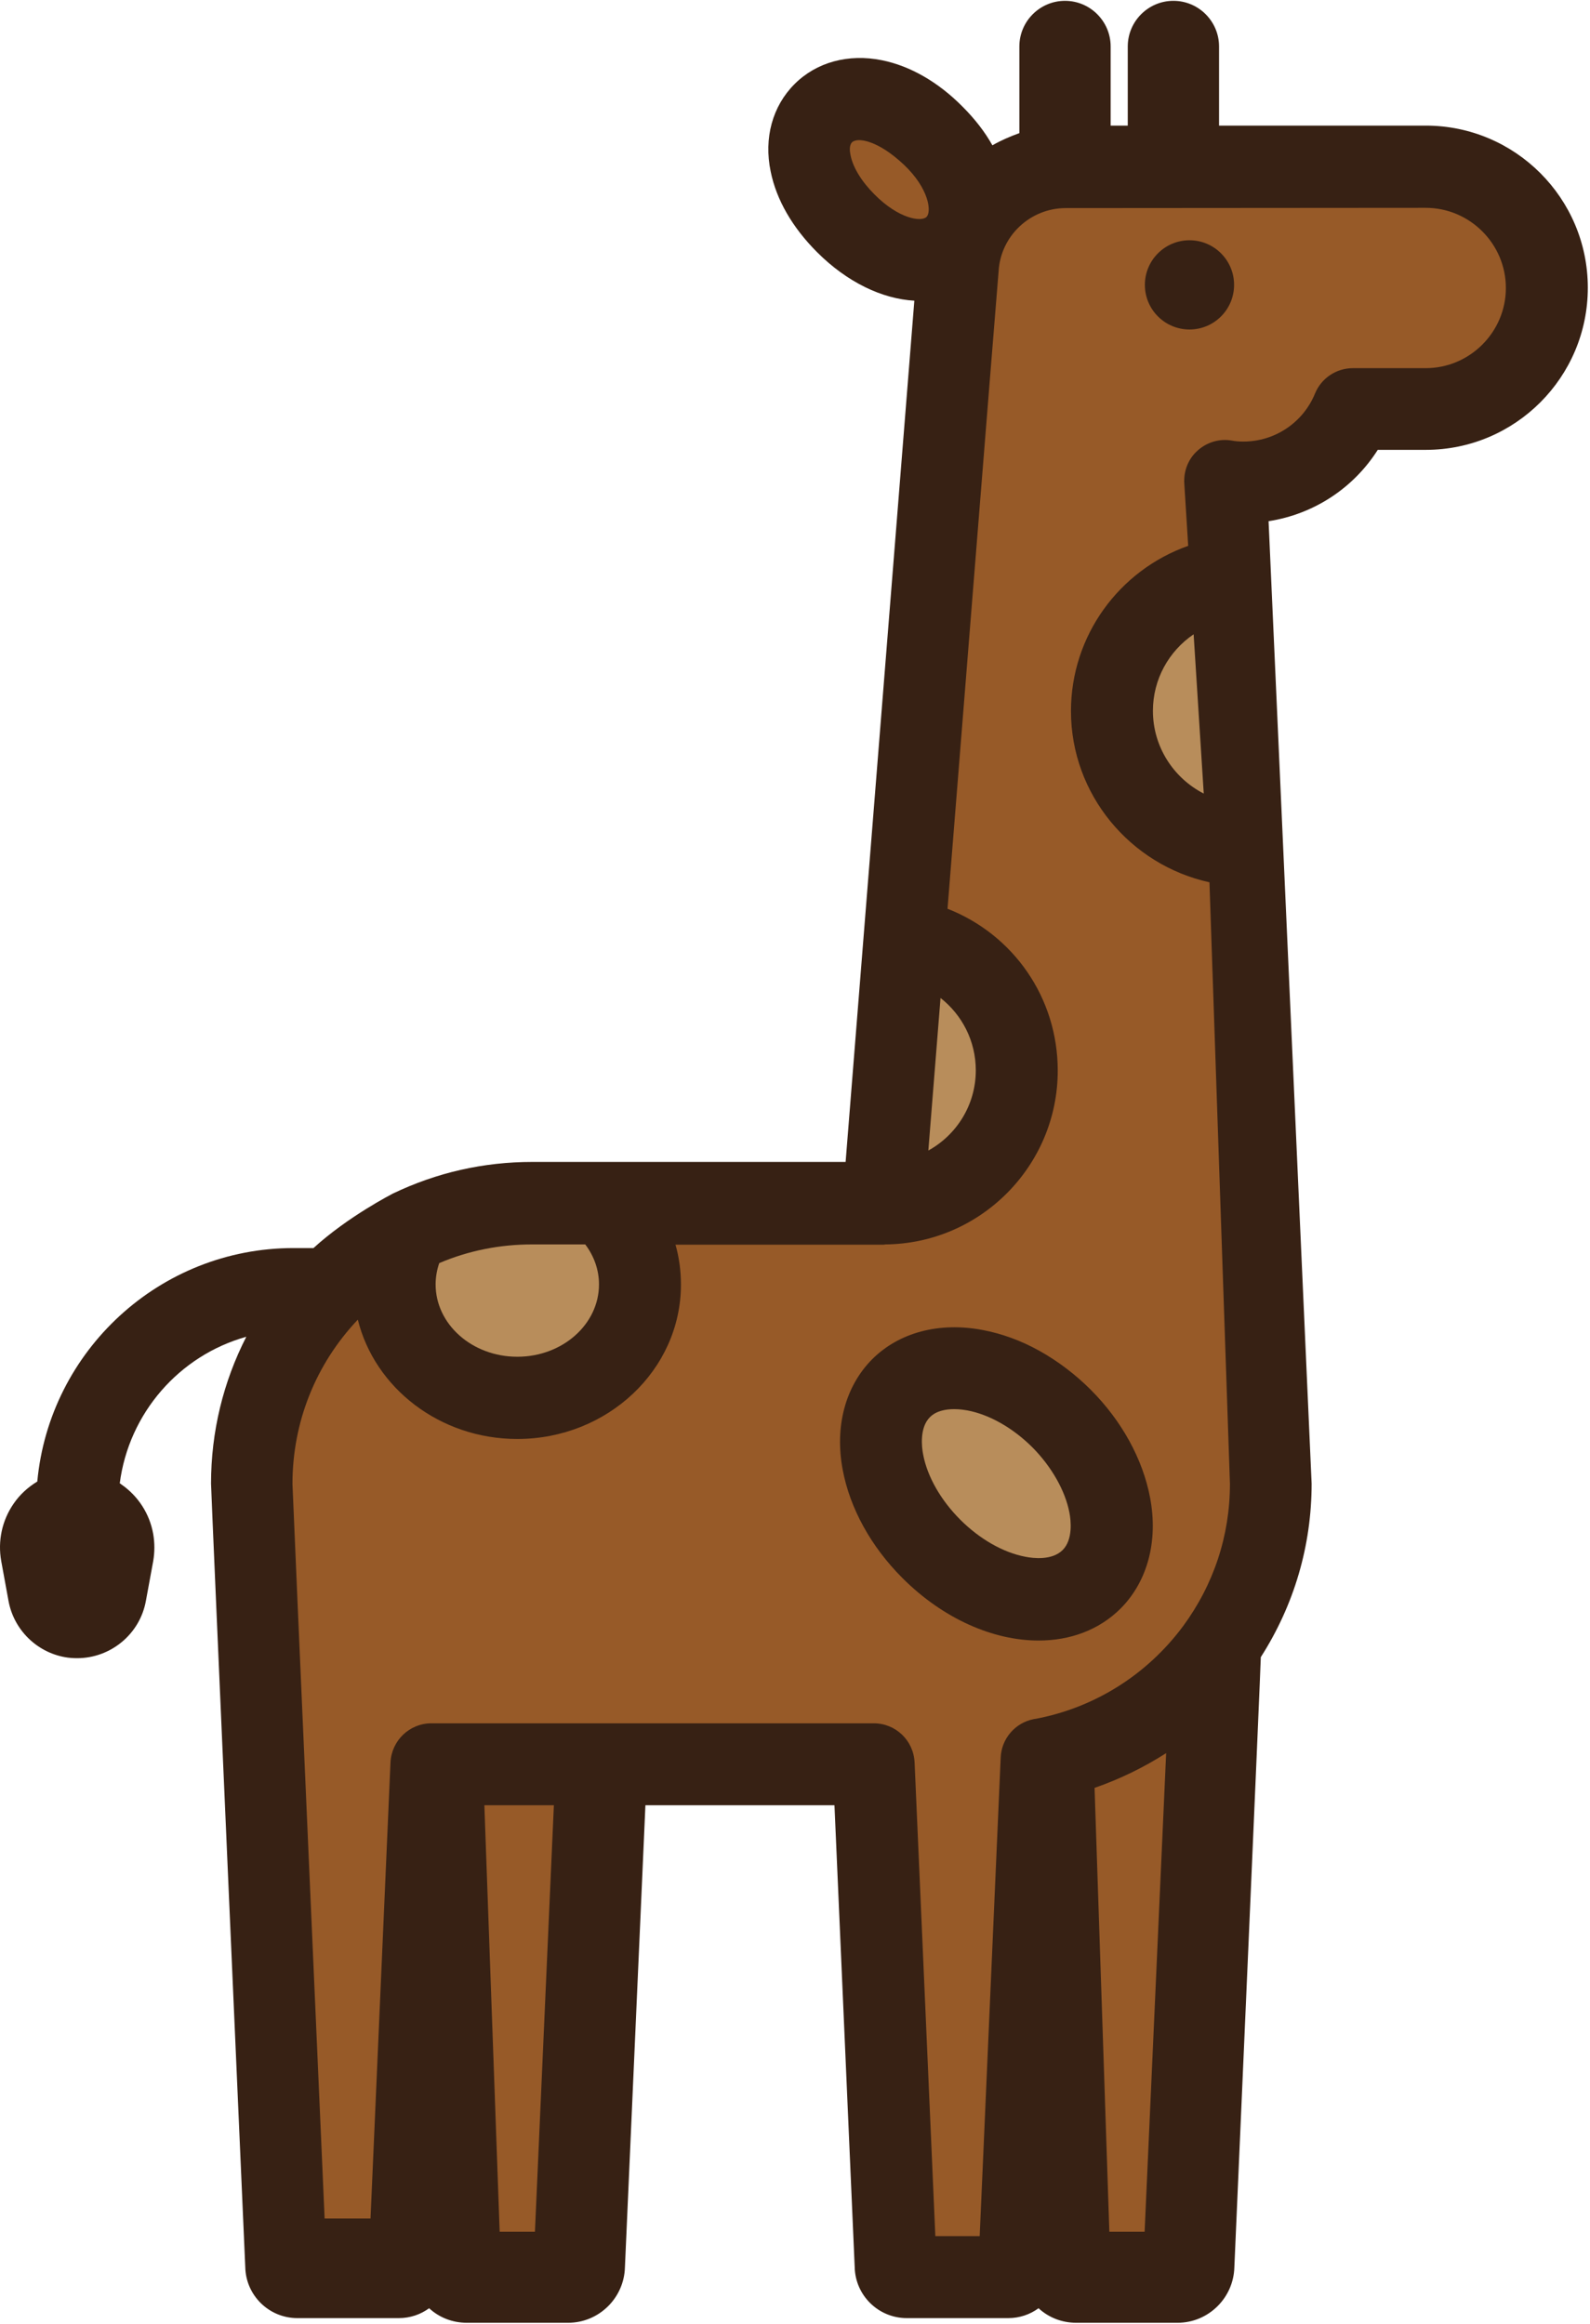 <svg width="479" height="700" viewBox="0 0 479 700" fill="none" xmlns="http://www.w3.org/2000/svg">
<path d="M429.514 37.828C456.467 37.828 478.342 59.703 478.342 86.656C478.342 113.609 456.467 135.484 429.514 135.484H415.061C407.717 147.047 395.764 154.859 382.17 156.969L395.139 446.812C395.139 465.562 389.826 483.453 379.826 499.078C379.904 499.781 371.858 682.828 371.858 682.828C371.623 692.047 364.045 699.547 354.748 699.547H324.201C319.826 699.547 315.842 697.906 312.873 695.172C310.295 697.047 307.17 698.141 303.733 698.141H273.186C264.592 698.141 257.639 691.266 257.483 682.75L251.389 543.688H194.436L188.264 682.828C188.029 692.047 180.451 699.547 171.154 699.547H140.608C136.233 699.547 132.248 697.906 129.279 695.172C126.701 697.047 123.576 698.141 120.139 698.141H89.592C80.998 698.141 74.045 691.266 73.889 682.75C73.889 682.75 63.576 449.156 63.576 446.812C63.576 431.188 67.248 416.187 74.201 402.594C54.045 408.219 38.811 425.562 36.076 446.734C36.233 446.812 36.389 446.891 36.545 447.047C41.623 450.562 45.061 455.875 46.154 461.969C46.623 464.703 46.623 467.437 46.154 470.172L43.967 482.047C42.17 492.203 33.264 499.391 23.264 499.391C22.014 499.391 20.764 499.312 19.514 499.078C10.92 497.516 4.123 490.719 2.561 482.125L0.373 470.172C-0.721 464.078 0.608 457.906 4.123 452.828C5.998 450.094 8.42 447.906 11.233 446.188C14.905 406.812 48.108 375.875 88.42 375.875H94.436C104.983 366.266 118.108 359.625 118.342 359.469C131.545 353.141 145.608 349.937 160.373 349.937H254.748L275.451 90.562C265.764 90.016 255.217 85.016 246.154 75.953C238.733 68.531 233.889 60.172 232.17 51.656C230.061 41.578 232.717 31.969 239.358 25.328C245.998 18.688 255.608 16.109 265.686 18.141C274.201 19.859 282.639 24.703 289.983 32.125C293.654 35.797 296.701 39.703 298.967 43.766C301.545 42.281 304.279 41.109 307.092 40.094V14C307.092 6.422 313.264 0.25 320.842 0.25C328.42 0.25 334.592 6.422 334.592 14V37.828H339.748V14C339.748 6.422 345.92 0.25 353.498 0.25C361.076 0.25 367.248 6.422 367.248 14V37.828H429.514Z" fill="#372114"/>
<path d="M429.514 62.594C442.795 62.594 453.654 73.453 453.654 86.734C453.654 100.016 442.795 110.875 429.514 110.875H407.561C402.561 110.875 398.029 113.922 396.154 118.531C392.561 127.281 384.045 132.984 374.592 132.984C373.42 132.984 372.17 132.906 370.998 132.672C367.326 132.047 363.498 133.219 360.764 135.719C357.951 138.219 356.545 141.891 356.779 145.641L357.951 164.391C337.17 171.734 322.639 191.422 322.639 214.156C322.639 239.313 340.529 260.484 364.358 265.719L370.529 446.891C370.529 462.516 365.608 477.281 356.389 489.781C345.529 504.391 329.748 514.312 311.936 517.672H311.779L311.389 517.75C305.842 518.844 301.701 523.609 301.467 529.313L295.139 673.453H281.779L275.529 530.797C275.217 524.156 269.826 519 263.186 519H129.983C123.342 519 117.951 524.234 117.639 530.797L111.623 668.141H97.795C97.795 668.141 88.108 448.609 88.108 446.891C88.108 428.375 95.061 410.875 107.795 397.438C112.873 417.984 132.483 433.375 155.842 433.375C183.029 433.375 205.139 412.516 205.139 386.891C205.139 382.75 204.592 378.687 203.498 374.859H265.998C266.233 374.859 266.467 374.859 266.701 374.781C295.373 374.547 318.654 351.109 318.654 322.438C318.654 300.406 305.217 281.422 285.451 273.688C285.451 273.688 300.764 82.047 300.842 81.656C301.467 71.031 310.373 62.672 321.076 62.672L429.514 62.594Z" fill="#975A28"/>
<path d="M358.342 72.359C365.764 72.359 371.779 78.375 371.779 85.797C371.779 93.219 365.764 99.234 358.342 99.234C350.92 99.234 344.904 93.219 344.904 85.797C344.904 78.375 350.92 72.359 358.342 72.359Z" fill="#372114"/>
<path d="M359.592 191.031L362.639 239C353.498 234.313 347.326 224.859 347.326 214.078C347.326 204.625 352.092 196.109 359.592 191.031Z" fill="#B88D5B"/>
<path d="M346.467 451.031C348.967 464.156 345.686 476.266 337.639 484.391C331.076 490.953 322.326 494.078 312.873 494.078C299.279 494.078 284.201 487.594 271.858 475.25C262.404 465.797 256.076 454.313 253.889 442.75C251.389 429.625 254.67 417.516 262.717 409.391C270.842 401.266 282.951 398.063 296.076 400.563C301.858 401.657 307.639 403.766 313.108 406.813C318.576 409.86 323.889 413.844 328.576 418.532C337.951 427.907 344.279 439.469 346.467 451.031Z" fill="#372114"/>
<path d="M322.17 455.563C322.639 457.906 323.264 463.688 320.139 466.813C316.936 470.016 311.233 469.313 308.889 468.844C302.248 467.594 295.139 463.531 289.279 457.672C283.42 451.812 279.357 444.703 278.107 438.063C277.639 435.719 277.014 429.937 280.139 426.812C282.092 424.859 284.982 424.391 287.482 424.391C289.123 424.391 290.529 424.625 291.467 424.781C298.108 426.031 305.217 430.094 311.076 435.953C316.858 441.813 320.92 449 322.17 455.563ZM283.342 300.562C289.826 305.641 293.967 313.531 293.967 322.359C293.967 332.75 288.186 341.812 279.67 346.5L283.342 300.562Z" fill="#B88D5B"/>
<path d="M272.326 49.625C279.904 56.812 280.686 63.766 279.123 65.328C277.561 66.891 270.764 65.953 263.42 58.531C259.592 54.703 256.936 50.406 256.233 46.734C255.998 45.641 255.764 43.766 256.701 42.828C257.248 42.359 258.029 42.203 258.811 42.203C259.436 42.203 264.436 42.203 272.326 49.625Z" fill="#975A28"/>
<path d="M176.311 374.781C178.967 378.297 180.451 382.438 180.451 386.813C180.451 398.844 169.436 408.609 155.842 408.609C142.248 408.609 131.233 398.844 131.233 386.813C131.233 384.625 131.623 382.438 132.326 380.406C141.154 376.656 150.529 374.781 160.295 374.781H176.311Z" fill="#B88D5B"/>
<path d="M166.858 543.688L161.154 672.125H150.529L145.92 543.688H166.858ZM351.311 527.984L344.826 672.125H334.201L329.748 538.453C337.404 535.797 344.592 532.281 351.311 527.984Z" fill="#975A28"/>
</svg>
